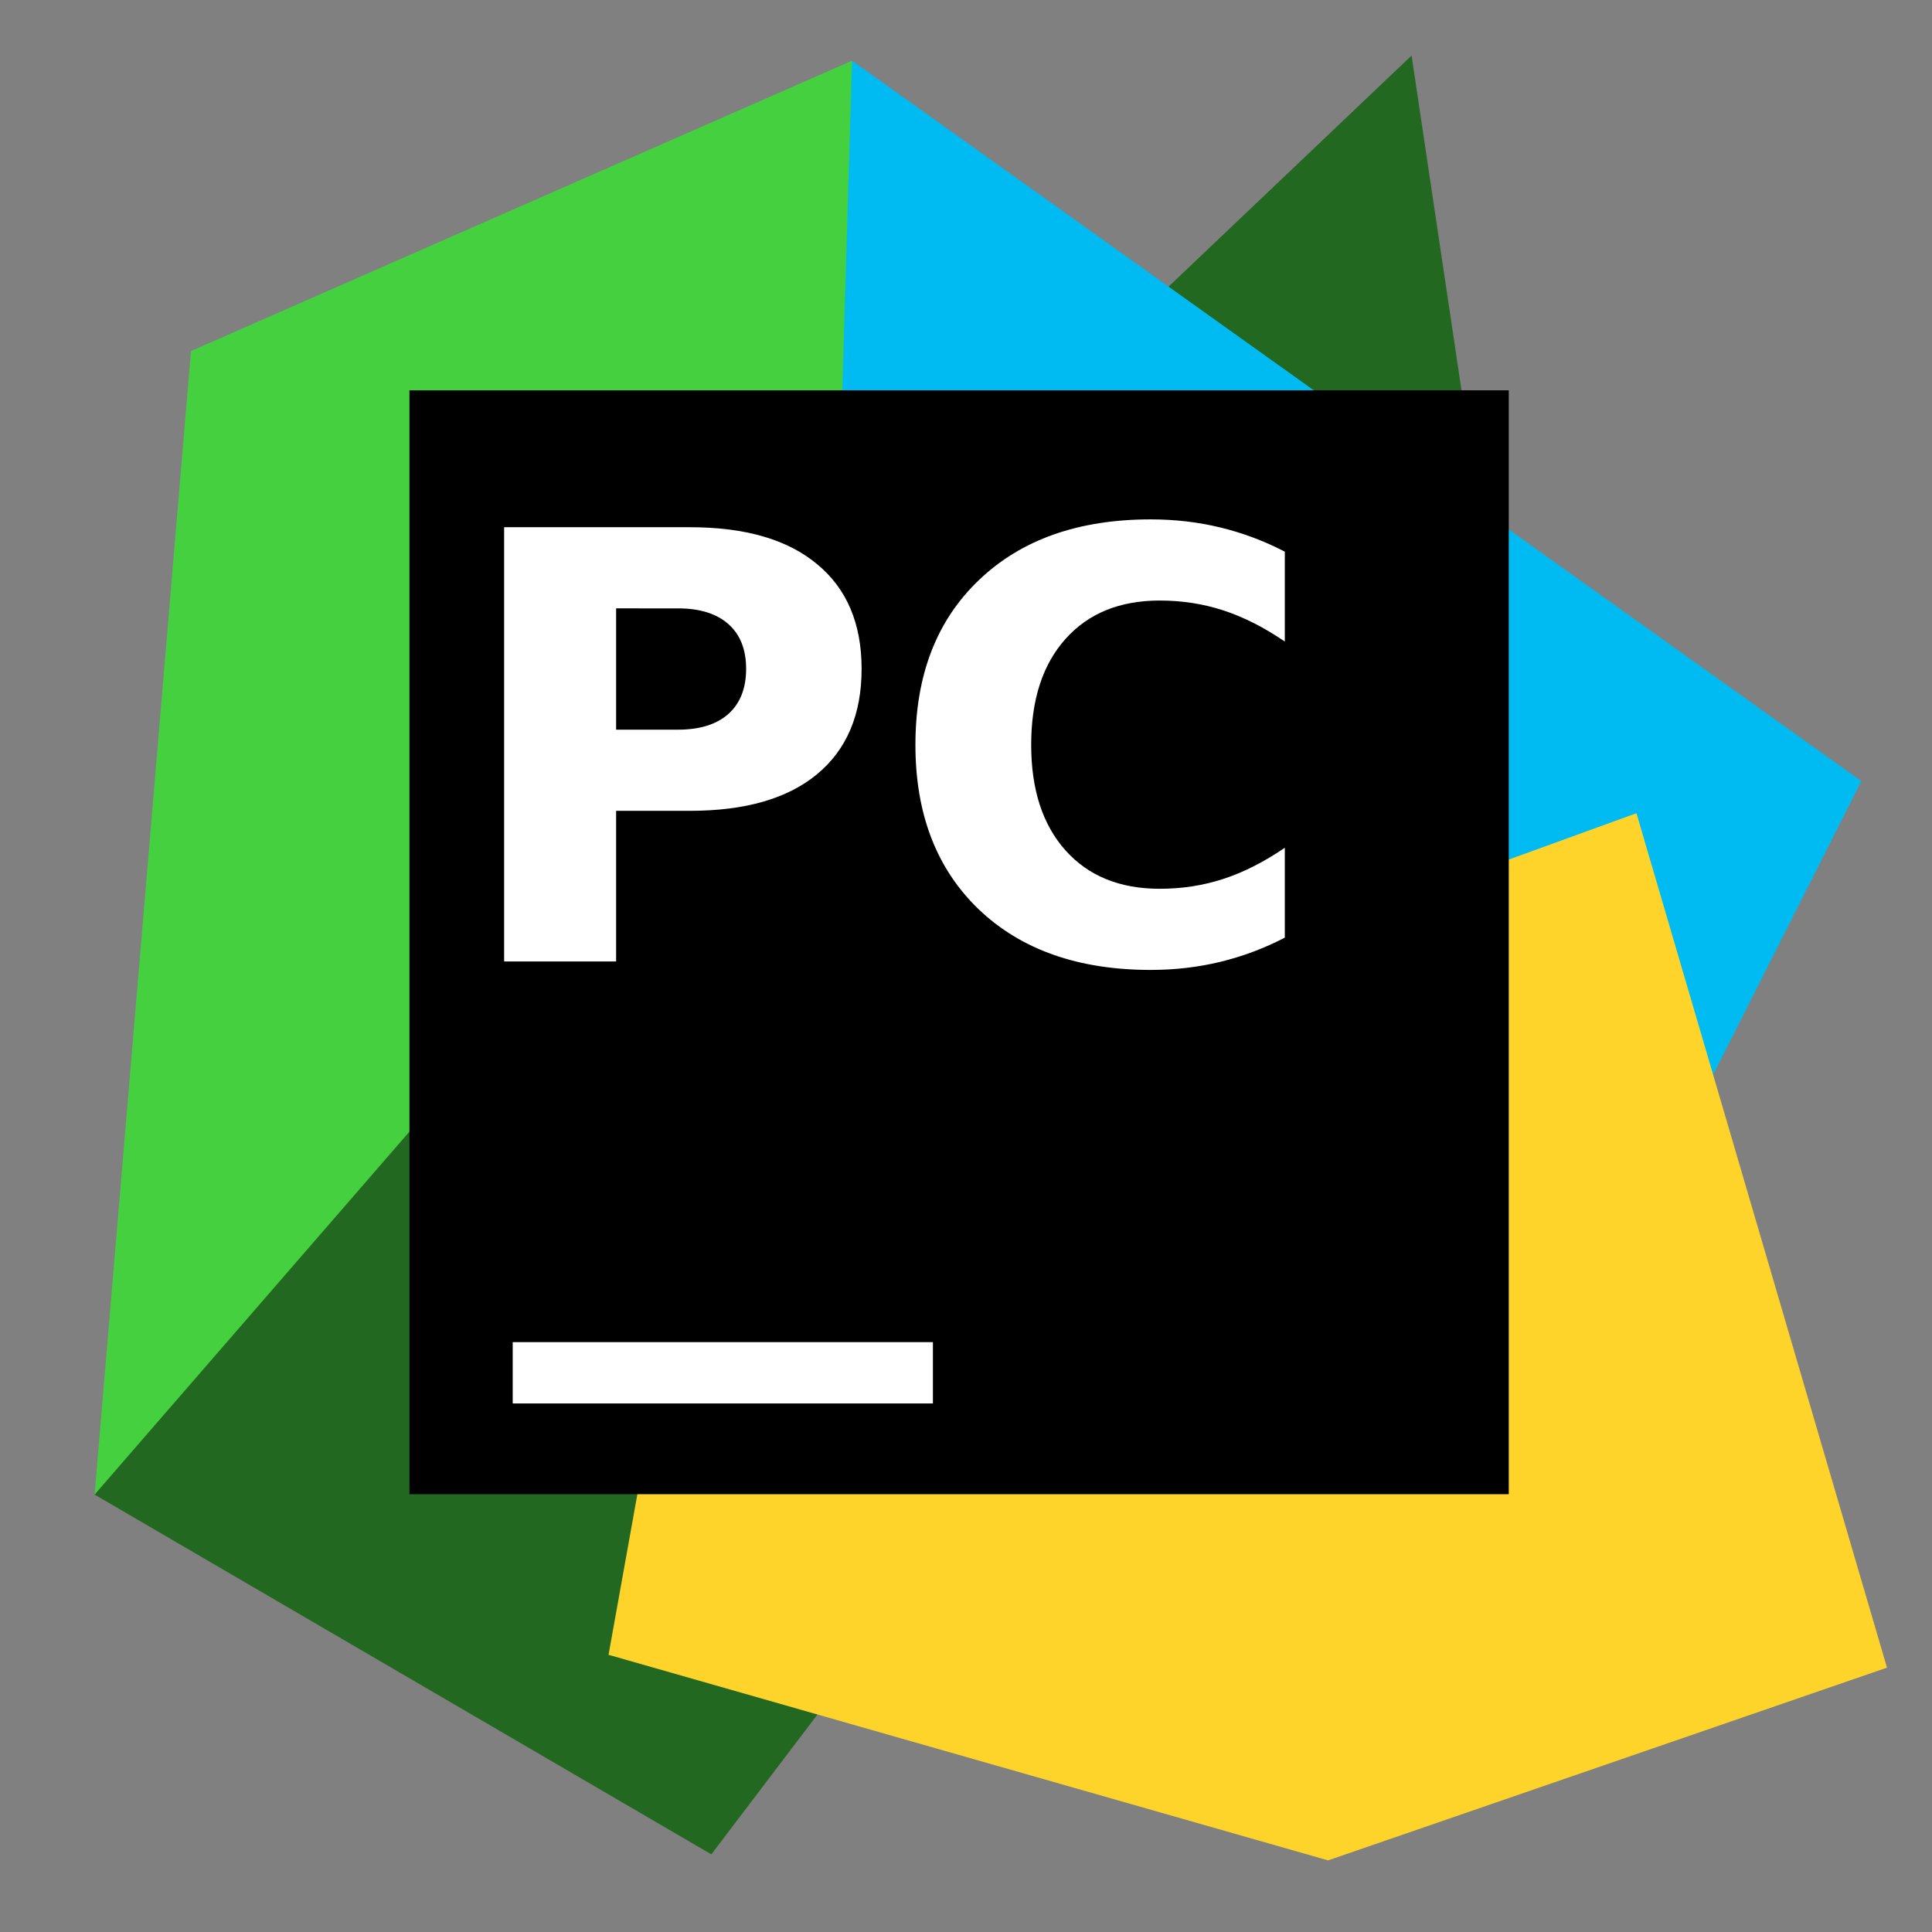 <?xml version="1.0" encoding="UTF-8" standalone="no"?>
<svg
   xmlns:dc="http://purl.org/dc/elements/1.1/"
   xmlns:cc="http://creativecommons.org/ns#"
   xmlns:rdf="http://www.w3.org/1999/02/22-rdf-syntax-ns#"
   xmlns:svg="http://www.w3.org/2000/svg"
   xmlns="http://www.w3.org/2000/svg"
   xmlns:sodipodi="http://sodipodi.sourceforge.net/DTD/sodipodi-0.dtd"
   xmlns:inkscape="http://www.inkscape.org/namespaces/inkscape"
   viewBox="0 0 512 512"
   id="svg2"
   version="1.1"
   inkscape:version="0.92.1 r15371"
   sodipodi:docname="pycharm.svg"
   width="512"
   height="512">
  <rect x="0" y="0" width="512" height="512" fill="#808080" stroke="none"/>
  <sodipodi:namedview
     pagecolor="#ffffff"
     bordercolor="#666666"
     borderopacity="1"
     objecttolerance="10"
     gridtolerance="10"
     guidetolerance="10"
     inkscape:pageopacity="0"
     inkscape:pageshadow="2"
     inkscape:window-width="1366"
     inkscape:window-height="714"
     id="namedview71"
     showgrid="false"
     inkscape:zoom="0.43457604"
     inkscape:cx="606.59582"
     inkscape:cy="130.71622"
     inkscape:window-x="0"
     inkscape:window-y="0"
     inkscape:window-maximized="1"
     inkscape:current-layer="svg2"
     showguides="false" />
  <defs
     id="defs4">
    <linearGradient
       id="linearGradient3764"
       x1="1"
       x2="47"
       gradientUnits="userSpaceOnUse"
       gradientTransform="rotate(-90,24,24)">
      <stop
         stop-color="#acacac"
         stop-opacity="1"
         id="stop7" />
      <stop
         offset="1"
         stop-color="#b6b6b6"
         stop-opacity="1"
         id="stop9" />
    </linearGradient>
    <clipPath
       id="clipPath-593073577">
      <g
         transform="translate(0,-1004.362)"
         id="g12">
        <path
           d="m -24,13 c 0,1.105 -0.672,2 -1.5,2 -0.828,0 -1.5,-0.895 -1.5,-2 0,-1.105 0.672,-2 1.5,-2 0.828,0 1.5,0.895 1.5,2 z"
           transform="matrix(15.333,0,0,11.5,415,878.862)"
           id="path14"
           inkscape:connector-curvature="0"
           style="fill:#1890d0" />
      </g>
    </clipPath>
    <clipPath
       id="clipPath-601783356">
      <g
         transform="translate(0,-1004.362)"
         id="g17">
        <path
           d="m -24,13 c 0,1.105 -0.672,2 -1.5,2 -0.828,0 -1.5,-0.895 -1.5,-2 0,-1.105 0.672,-2 1.5,-2 0.828,0 1.5,0.895 1.5,2 z"
           transform="matrix(15.333,0,0,11.5,415,878.862)"
           id="path19"
           inkscape:connector-curvature="0"
           style="fill:#1890d0" />
      </g>
    </clipPath>
  </defs>
  <g
     id="g33"
     transform="translate(0,464)" />
  <g
     id="g51">
    <path
       inkscape:connector-curvature="0"
       id="path842"
       d="M 25.072,396.08 188.512,491.42 403.029,208.804 374.086,14.717 270.233,113.463 l -93.638,40.86 z"
       style="fill:#236820;fill-opacity:1;stroke:none;stroke-width:1.48px;stroke-linecap:butt;stroke-linejoin:miter;stroke-opacity:1" />
    <path
       inkscape:connector-curvature="0"
       id="path840"
       d="M 225.799,16.08 50.609,93.033 25.072,396.08 270.233,113.463 Z"
       style="fill:#45d03f;fill-opacity:1;stroke:none;stroke-width:1.48px;stroke-linecap:butt;stroke-linejoin:miter;stroke-opacity:1" />
    <path
       sodipodi:nodetypes="ccccc"
       inkscape:connector-curvature="0"
       id="path31"
       d="M 225.799,16.08 214.05,413.001 397.921,395.976 493.262,206.998 Z"
       style="fill:#00bbf2;fill-opacity:1;stroke:none;stroke-width:1.48px;stroke-linecap:butt;stroke-linejoin:miter;stroke-opacity:1" />
    <path
       inkscape:connector-curvature="0"
       id="path838"
       d="M 500.072,441.944 351.953,493.019 161.272,438.539 185.107,305.743 433.674,215.51 Z"
       style="fill:#ffd42a;fill-opacity:1;stroke:none;stroke-width:1.48px;stroke-linecap:butt;stroke-linejoin:miter;stroke-opacity:1" />
    <rect
       ry="0"
       y="103.439"
       x="108.503"
       height="292.537"
       width="291.333"
       id="rect844"
       style="opacity:1;fill:#000000;fill-opacity:1;stroke:none;stroke-width:44.951;stroke-linecap:round;stroke-miterlimit:4;stroke-dasharray:none;stroke-opacity:1" />
    <g
       id="flowRoot846"
       style="font-style:normal;font-weight:normal;font-size:133.333px;line-height:1.25;font-family:sans-serif;letter-spacing:0px;word-spacing:0px;fill:#000000;fill-opacity:1;stroke:none"
       transform="matrix(1.48,0,0,1.48,-124.393,-236.939)"
       aria-label="PC">
      <path
         id="path37"
         style="font-style:normal;font-variant:normal;font-weight:bold;font-stretch:normal;font-size:106.667px;font-family:sans-serif;-inkscape-font-specification:'sans-serif Bold';fill:#ffffff"
         d="m 174.319,254.499 h 33.281 q 14.844,0 22.76,6.615 7.969,6.562 7.969,18.75 0,12.24 -7.969,18.854 -7.917,6.562 -22.76,6.562 h -13.229 v 26.979 h -20.052 z m 20.052,14.531 v 21.719 h 11.094 q 5.833,0 9.01,-2.812 3.177,-2.865 3.177,-8.073 0,-5.208 -3.177,-8.021 -3.177,-2.812 -9.01,-2.812 z" />
      <path
         id="path39"
         style="font-style:normal;font-variant:normal;font-weight:bold;font-stretch:normal;font-size:106.667px;font-family:sans-serif;-inkscape-font-specification:'sans-serif Bold';fill:#ffffff"
         d="m 314.111,327.989 q -5.521,2.865 -11.51,4.323 -5.99,1.458 -12.5,1.458 -19.427,0 -30.781,-10.833 -11.354,-10.885 -11.354,-29.479 0,-18.646 11.354,-29.479 11.354,-10.885 30.781,-10.885 6.51,0 12.5,1.458 5.99,1.458 11.51,4.323 v 16.094 q -5.573,-3.802 -10.99,-5.573 -5.417,-1.771 -11.406,-1.771 -10.729,0 -16.875,6.875 -6.146,6.875 -6.146,18.958 0,12.031 6.146,18.906 6.146,6.875 16.875,6.875 5.99,0 11.406,-1.771 5.417,-1.771 10.99,-5.573 z" />
    </g>
    <rect
       y="355.679"
       x="135.874"
       height="16.252"
       width="111.357"
       id="rect854"
       style="opacity:1;fill:#ffffff;fill-opacity:1;stroke:none;stroke-width:44.392;stroke-linecap:round;stroke-miterlimit:4;stroke-dasharray:none;stroke-opacity:1" />
  </g>
</svg>
